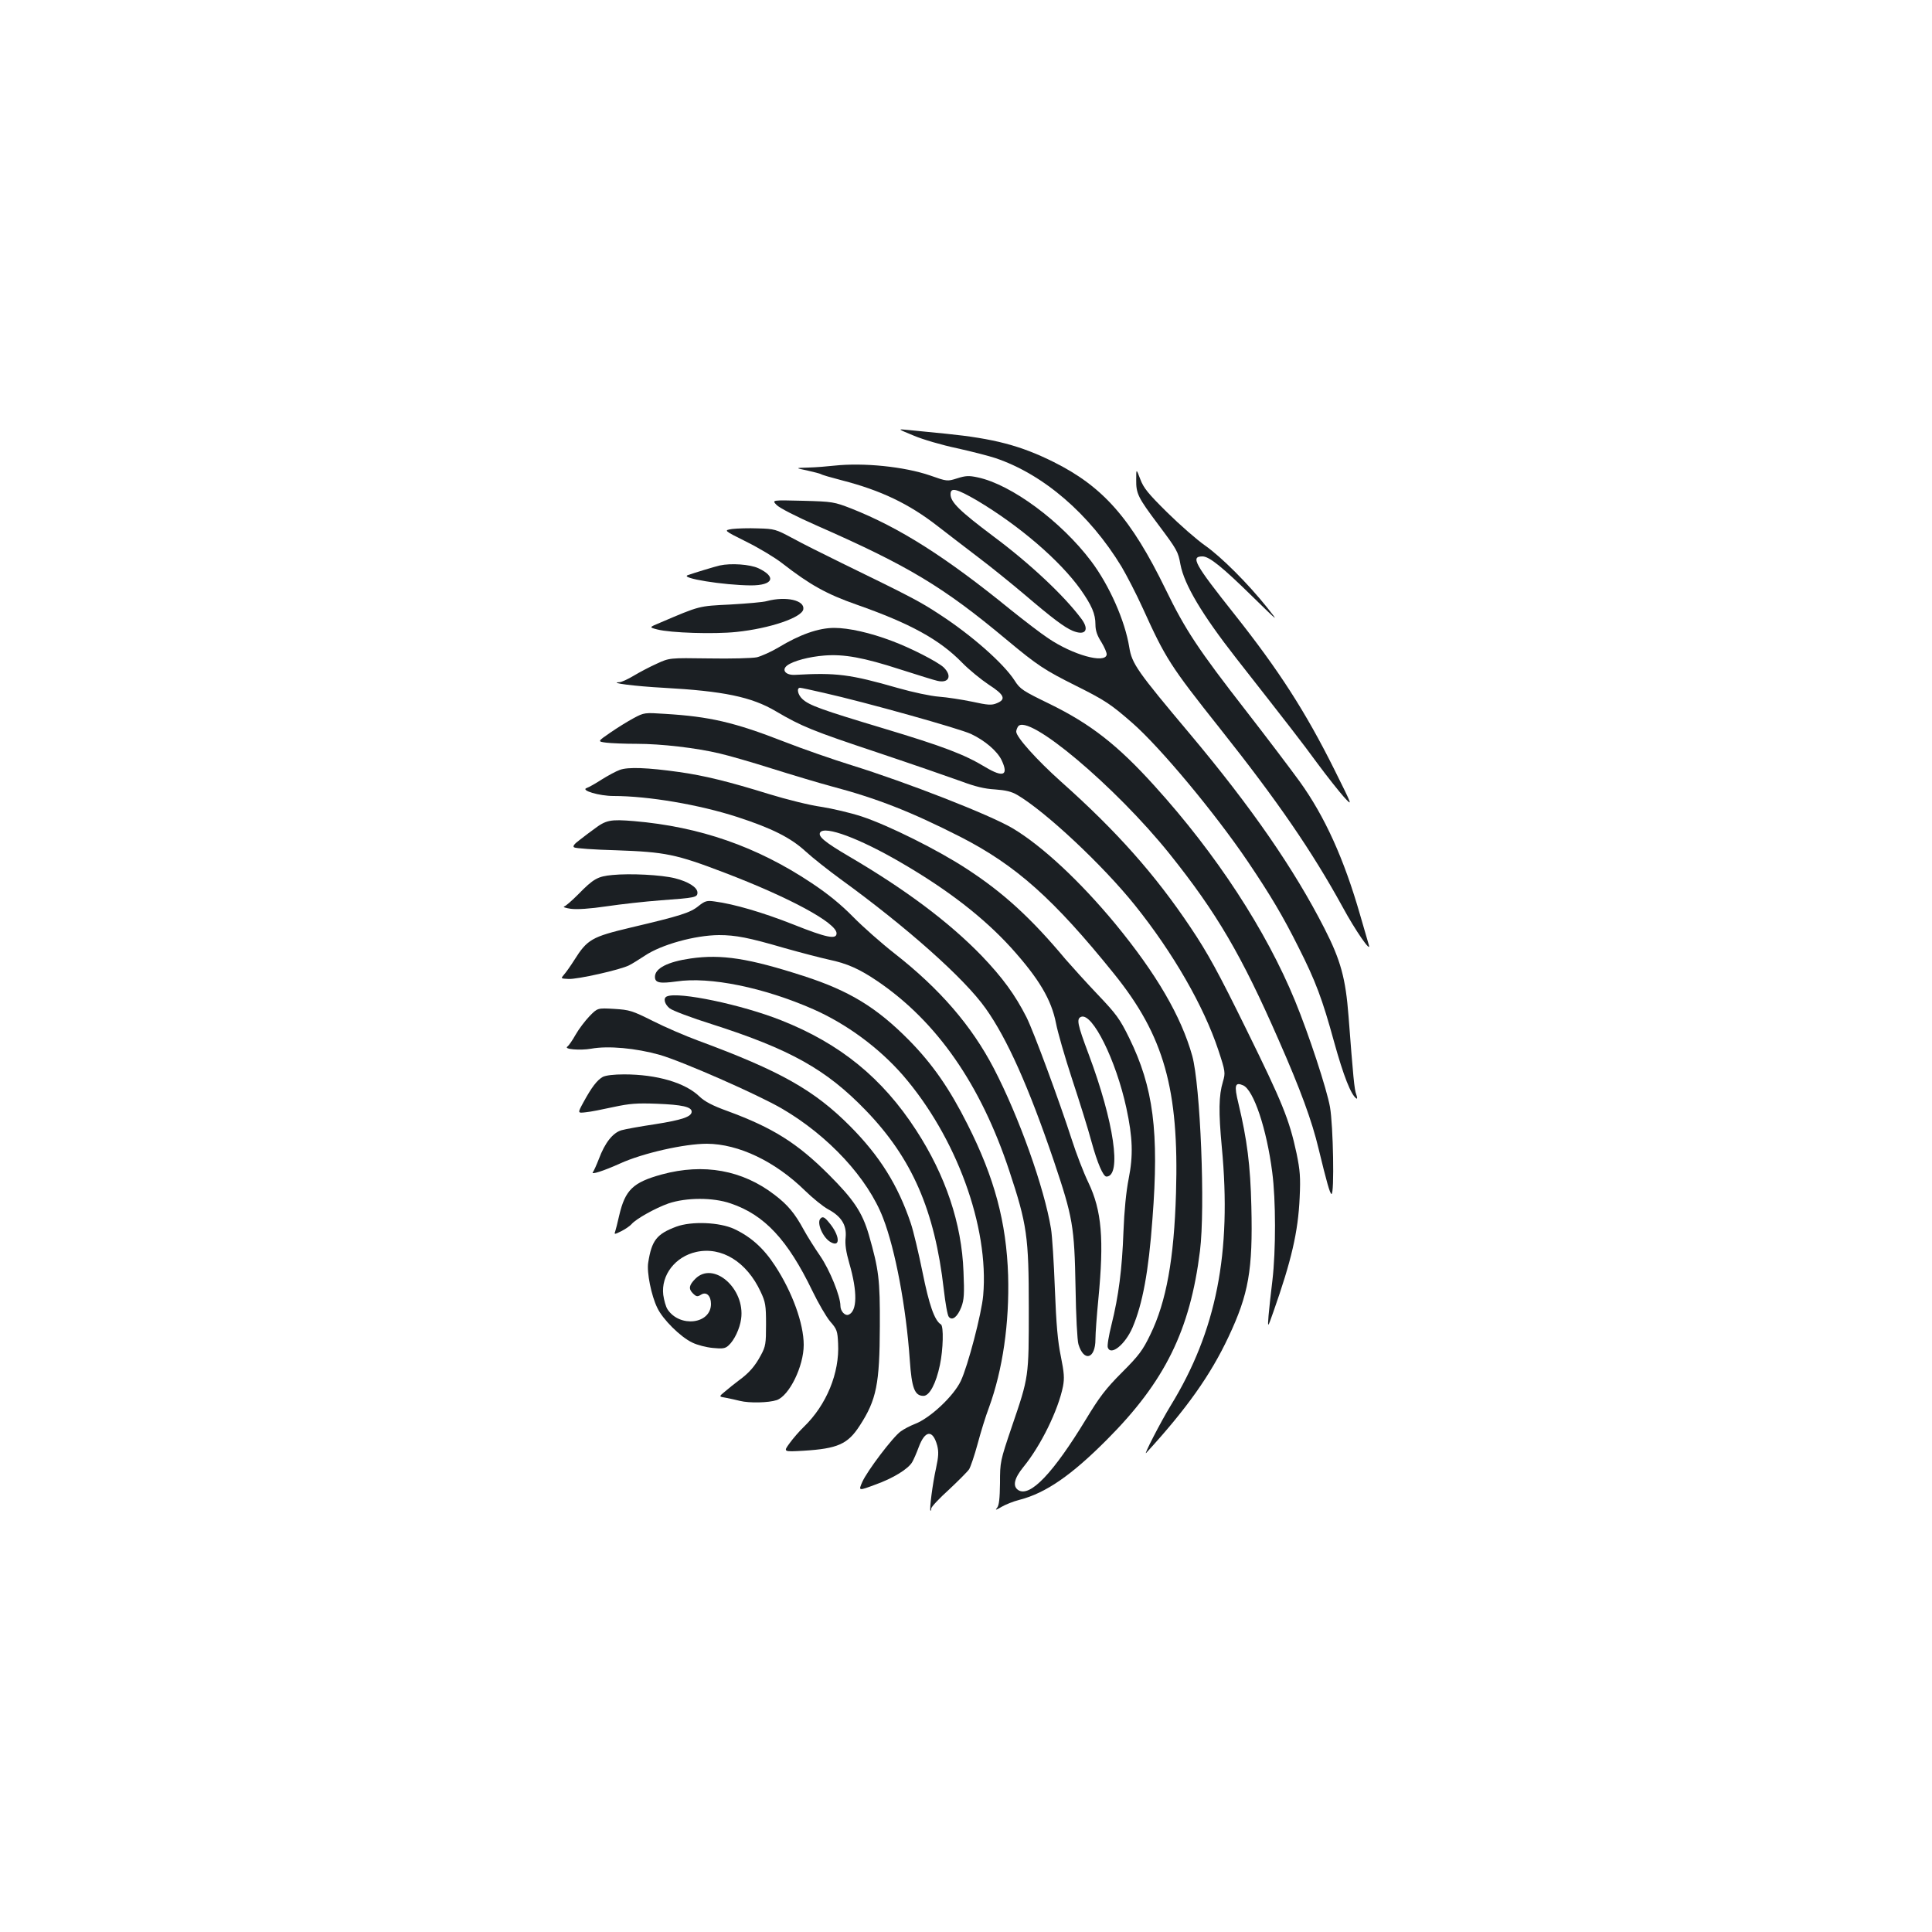 <?xml version="1.0" standalone="no"?>
<!DOCTYPE svg PUBLIC "-//W3C//DTD SVG 20010904//EN"
 "http://www.w3.org/TR/2001/REC-SVG-20010904/DTD/svg10.dtd">
<svg version="1.0" xmlns="http://www.w3.org/2000/svg"
 width="1000pt" height="1000pt" viewBox="0 0 1000 1000"
 preserveAspectRatio="xMidYMid meet">
<g transform="translate(0,1000) scale(0.1,-0.1)"
fill="#1b1f23" stroke="none">
<path d="M4730 7745 c47 -20 147 -49 223 -65 77 -17 166 -40 199 -51 249 -84
487 -289 653 -562 26 -44 76 -140 110 -215 118 -260 141 -297 399 -622 301
-379 478 -638 635 -924 66 -122 150 -243 136 -197 -4 13 -24 82 -45 155 -83
289 -182 509 -313 691 -48 66 -172 230 -277 365 -248 319 -314 418 -417 630
-178 365 -322 530 -578 658 -172 86 -311 122 -558 147 -84 8 -174 17 -202 20
-50 5 -50 5 35 -30z"/>
<path d="M4320 7590 c-36 -4 -96 -9 -135 -10 -70 -2 -70 -2 -8 -15 35 -8 67
-16 72 -19 5 -4 54 -18 108 -32 202 -52 347 -121 496 -237 51 -40 146 -112
211 -162 65 -49 171 -135 235 -189 150 -128 209 -172 253 -191 66 -27 88 4 46
61 -89 120 -267 287 -455 427 -177 133 -223 178 -223 219 0 37 31 29 138 -33
218 -130 427 -309 535 -460 58 -83 77 -126 77 -182 0 -31 9 -57 31 -91 16 -27
29 -56 27 -65 -9 -47 -175 -1 -302 85 -38 25 -125 92 -195 148 -335 273 -575
425 -825 524 -88 34 -96 36 -251 40 -160 4 -160 4 -136 -21 13 -15 103 -61
210 -108 473 -208 653 -316 981 -590 161 -134 196 -157 360 -239 150 -75 180
-95 291 -192 146 -128 429 -468 598 -718 118 -175 182 -283 262 -443 89 -176
123 -267 184 -489 49 -177 88 -276 116 -294 5 -3 4 7 -1 21 -10 25 -16 92 -40
405 -15 195 -40 289 -125 455 -156 306 -377 626 -695 1005 -274 326 -301 364
-315 450 -22 137 -103 320 -197 445 -155 206 -413 397 -587 434 -46 10 -63 9
-107 -5 -51 -16 -52 -16 -140 15 -134 46 -344 67 -494 51z"/>
<path d="M5881 7517 c-1 -72 9 -92 114 -232 98 -131 103 -140 115 -207 20
-105 112 -259 287 -483 282 -360 339 -433 421 -545 51 -69 113 -147 138 -175
46 -50 46 -50 -49 141 -150 301 -288 515 -517 804 -208 262 -229 300 -166 300
35 0 102 -54 260 -209 135 -132 137 -134 75 -56 -100 125 -236 261 -321 321
-43 30 -131 107 -197 172 -98 97 -122 126 -139 172 -21 55 -21 55 -21 -3z"/>
<path d="M3790 7262 c-45 -7 -45 -7 73 -66 65 -32 148 -82 185 -111 144 -112
230 -160 387 -215 276 -97 428 -180 545 -300 36 -37 99 -88 138 -114 81 -52
91 -76 41 -96 -26 -11 -45 -10 -127 8 -53 11 -131 23 -172 26 -42 3 -136 23
-213 45 -247 71 -319 80 -531 68 -49 -3 -73 25 -41 49 31 23 113 45 192 51
101 8 202 -10 393 -72 91 -29 177 -56 192 -59 60 -14 78 26 31 71 -33 29 -168
99 -268 136 -111 42 -222 67 -297 67 -81 0 -178 -34 -290 -102 -37 -22 -87
-44 -110 -50 -24 -5 -135 -8 -248 -6 -205 3 -205 3 -270 -27 -36 -16 -89 -44
-119 -62 -30 -18 -64 -34 -75 -34 -60 -3 81 -21 229 -29 309 -17 455 -47 580
-121 134 -79 191 -102 524 -213 185 -62 381 -130 436 -150 72 -27 121 -39 175
-42 55 -4 86 -11 116 -29 146 -86 441 -362 608 -570 199 -248 357 -524 432
-750 37 -112 37 -118 24 -163 -22 -73 -23 -157 -6 -339 52 -548 -28 -953 -265
-1339 -51 -83 -144 -264 -126 -244 209 228 333 403 426 601 104 221 126 345
118 674 -5 214 -22 346 -67 534 -23 94 -18 112 25 93 54 -25 121 -224 150
-449 19 -144 19 -406 1 -560 -8 -65 -17 -147 -20 -183 -5 -65 -5 -65 25 20 93
264 128 413 136 591 5 106 2 141 -16 229 -38 177 -74 264 -259 640 -146 297
-200 396 -290 530 -182 272 -382 498 -671 755 -125 112 -231 230 -231 258 0 7
4 18 9 26 48 75 505 -310 785 -659 244 -305 372 -524 563 -960 115 -261 174
-423 208 -566 42 -173 59 -234 67 -234 15 0 9 353 -8 450 -16 91 -109 375
-181 550 -150 365 -407 759 -726 1111 -193 214 -333 322 -543 425 -140 68
-154 77 -182 121 -57 89 -224 236 -389 343 -100 66 -150 92 -503 264 -96 47
-214 106 -261 132 -82 44 -91 47 -175 49 -49 2 -109 0 -134 -3z m473 -848
c218 -49 703 -185 763 -213 72 -34 135 -88 158 -135 38 -80 9 -92 -83 -37
-109 66 -216 107 -532 202 -316 95 -381 118 -416 151 -24 22 -31 58 -12 58 6
0 61 -12 122 -26z"/>
<path d="M3725 7073 c-19 -4 -132 -38 -165 -50 -44 -15 184 -52 327 -53 115 0
134 44 38 89 -43 20 -142 27 -200 14z"/>
<path d="M3970 6889 c-19 -6 -105 -13 -190 -18 -165 -8 -157 -6 -363 -94 -58
-24 -58 -24 -15 -35 69 -18 293 -25 409 -13 174 18 341 75 347 118 7 46 -89
68 -188 42z"/>
<path d="M3280 6283 c-30 -16 -85 -50 -121 -75 -67 -46 -67 -46 -21 -52 24 -3
96 -6 158 -6 126 0 308 -21 429 -50 44 -10 166 -45 270 -78 105 -33 242 -74
305 -91 242 -64 416 -133 670 -262 288 -147 484 -322 796 -709 259 -321 337
-597 321 -1135 -10 -340 -50 -563 -133 -733 -39 -81 -59 -108 -147 -196 -84
-84 -117 -128 -186 -242 -169 -278 -289 -405 -350 -367 -31 20 -22 61 27 121
89 109 179 292 204 416 8 43 6 70 -11 155 -16 76 -24 166 -31 349 -5 136 -14
276 -20 312 -35 213 -166 580 -296 830 -115 221 -280 412 -514 595 -69 54
-165 139 -215 190 -62 63 -129 118 -215 175 -282 188 -578 291 -919 320 -122
10 -144 6 -207 -42 -17 -12 -50 -37 -73 -55 -30 -22 -38 -34 -29 -39 7 -5 105
-12 218 -15 254 -9 309 -20 560 -116 338 -129 580 -260 580 -314 0 -33 -51
-23 -224 46 -157 62 -307 106 -407 119 -40 6 -50 3 -84 -24 -43 -35 -96 -51
-350 -111 -202 -48 -225 -61 -293 -169 -19 -30 -43 -64 -53 -75 -17 -20 -17
-20 23 -22 45 -3 272 48 315 71 16 8 51 30 80 49 86 58 260 106 384 107 87 0
154 -13 339 -67 85 -24 189 -51 230 -60 95 -20 158 -48 251 -111 308 -209 535
-535 683 -982 92 -278 101 -340 101 -710 0 -361 1 -354 -88 -615 -60 -177 -61
-182 -61 -291 -1 -81 -5 -116 -15 -128 -12 -14 -7 -13 22 4 20 12 62 29 94 37
136 35 269 127 453 312 300 301 430 566 481 976 28 223 2 858 -40 1010 -57
204 -185 424 -398 683 -182 220 -379 404 -532 495 -116 69 -546 237 -836 327
-93 29 -249 83 -346 121 -259 101 -386 130 -616 144 -106 7 -109 7 -163 -22z"/>
<path d="M3208 6015 c-20 -7 -62 -30 -94 -50 -31 -20 -66 -40 -78 -44 -32 -12
66 -41 139 -41 181 0 445 -45 642 -109 178 -58 276 -107 353 -178 36 -33 117
-97 180 -143 342 -248 642 -514 752 -670 111 -156 223 -407 353 -790 98 -292
106 -335 112 -655 2 -143 9 -275 15 -293 28 -93 88 -76 88 26 0 31 7 125 15
207 30 311 18 459 -52 605 -25 52 -63 151 -85 220 -65 201 -197 559 -235 635
-59 116 -123 204 -233 319 -167 172 -390 340 -685 513 -126 74 -162 104 -150
124 23 37 205 -31 419 -156 243 -141 428 -285 570 -441 144 -160 208 -268 232
-391 8 -43 45 -172 83 -288 38 -115 84 -262 101 -326 30 -109 60 -179 77 -179
80 2 39 283 -92 633 -59 157 -64 184 -39 194 58 22 180 -223 234 -472 33 -153
36 -245 12 -366 -13 -65 -23 -167 -27 -274 -7 -193 -25 -334 -62 -482 -14 -56
-23 -109 -19 -118 16 -44 90 16 128 104 52 122 83 288 103 561 35 452 5 682
-120 937 -49 100 -67 124 -163 225 -59 62 -134 145 -167 183 -177 212 -321
344 -510 467 -149 98 -406 226 -545 272 -58 19 -152 41 -210 50 -58 8 -179 38
-270 66 -206 64 -336 96 -465 114 -163 23 -265 27 -307 11z"/>
<path d="M3170 5471 c-76 -7 -98 -19 -177 -100 -32 -32 -65 -61 -73 -63 -8 -3
8 -8 35 -12 33 -4 97 0 185 13 74 11 200 25 280 31 178 13 190 15 190 40 0 27
-48 57 -116 74 -71 18 -234 26 -324 17z"/>
<path d="M3575 5039 c-119 -17 -185 -51 -185 -95 0 -31 24 -36 111 -24 173 26
452 -31 709 -144 172 -76 339 -199 463 -341 277 -320 447 -785 416 -1140 -8
-93 -79 -365 -116 -443 -37 -78 -159 -193 -239 -223 -23 -9 -56 -26 -72 -38
-40 -28 -174 -205 -199 -262 -20 -46 -20 -46 66 -14 93 33 173 82 193 118 7
12 22 46 33 76 33 89 73 93 96 9 8 -32 7 -57 -6 -117 -18 -81 -35 -213 -29
-220 2 -2 4 2 4 11 0 8 41 52 91 97 49 46 97 94 105 106 8 13 28 72 44 131 16
60 42 145 59 189 71 195 106 436 99 684 -9 274 -70 504 -210 781 -93 185 -181
312 -303 436 -167 169 -309 256 -545 332 -284 92 -426 114 -585 91z"/>
<path d="M3453 4843 c-22 -8 -14 -40 13 -62 15 -12 113 -49 218 -82 406 -130
592 -234 796 -445 241 -249 358 -518 405 -928 8 -70 19 -134 26 -142 18 -22
45 0 65 51 14 38 16 67 11 183 -9 249 -93 498 -245 732 -175 270 -393 448
-699 569 -204 81 -529 149 -590 124z"/>
<path d="M3051 4740 c-22 -23 -55 -66 -72 -96 -16 -29 -36 -57 -42 -61 -22
-14 66 -21 123 -11 88 16 231 3 355 -32 115 -33 507 -205 632 -278 242 -141
445 -361 524 -567 63 -163 119 -460 138 -734 10 -146 25 -186 71 -186 31 0 65
64 85 160 17 80 20 201 5 210 -33 20 -61 101 -95 270 -20 98 -47 213 -61 254
-66 196 -160 347 -314 502 -186 187 -362 286 -787 443 -65 24 -170 69 -233
101 -108 54 -121 58 -201 63 -86 5 -86 5 -128 -38z"/>
<path d="M3120 4426 c-30 -17 -58 -54 -100 -131 -31 -57 -31 -57 12 -52 24 2
88 15 143 27 84 18 121 21 225 17 130 -5 180 -16 180 -41 0 -26 -50 -43 -190
-65 -74 -11 -152 -25 -173 -31 -45 -13 -86 -65 -117 -148 -12 -31 -26 -62 -31
-69 -14 -16 57 7 141 45 116 53 332 102 449 102 164 -1 353 -91 508 -243 39
-38 93 -82 119 -96 69 -37 97 -82 91 -146 -4 -35 2 -75 19 -134 43 -148 41
-248 -4 -266 -19 -7 -42 19 -42 46 0 50 -55 185 -104 257 -29 42 -68 104 -86
137 -46 85 -83 129 -150 180 -167 129 -368 165 -585 106 -149 -41 -189 -80
-220 -212 -8 -37 -18 -74 -21 -84 -6 -15 -3 -15 33 3 22 11 45 28 52 36 23 27
123 83 191 107 92 31 230 32 322 0 175 -59 295 -188 423 -453 30 -62 71 -133
92 -158 35 -40 38 -49 41 -114 8 -152 -60 -318 -177 -431 -23 -22 -56 -60 -74
-85 -33 -45 -33 -45 72 -39 177 11 229 34 291 130 87 134 103 216 104 514 1
244 -5 292 -57 474 -34 116 -78 182 -207 311 -163 163 -290 243 -524 329 -78
28 -119 50 -145 75 -74 72 -221 115 -391 115 -53 0 -94 -5 -110 -13z"/>
<path d="M4247 3693 c-22 -21 13 -102 54 -123 51 -28 45 37 -9 101 -24 30 -34
34 -45 22z"/>
<path d="M3501 3651 c-102 -38 -128 -71 -146 -187 -8 -49 16 -170 47 -233 28
-60 120 -151 181 -180 26 -13 74 -25 107 -28 50 -5 64 -3 81 13 30 27 58 87
65 137 22 157 -143 302 -237 208 -33 -33 -36 -52 -13 -75 18 -18 24 -19 43 -7
27 17 51 -6 51 -48 0 -105 -162 -124 -225 -28 -9 14 -18 47 -22 75 -12 102 62
198 171 222 131 29 261 -51 333 -206 25 -53 28 -70 28 -169 0 -100 -2 -114
-27 -160 -30 -56 -60 -91 -115 -131 -21 -16 -53 -41 -70 -56 -33 -27 -33 -27
5 -33 20 -4 53 -11 72 -16 48 -12 148 -10 190 4 65 22 140 175 140 286 0 110
-59 273 -148 409 -59 91 -125 150 -212 191 -76 35 -220 41 -299 12z"/>
</g>
</svg>

